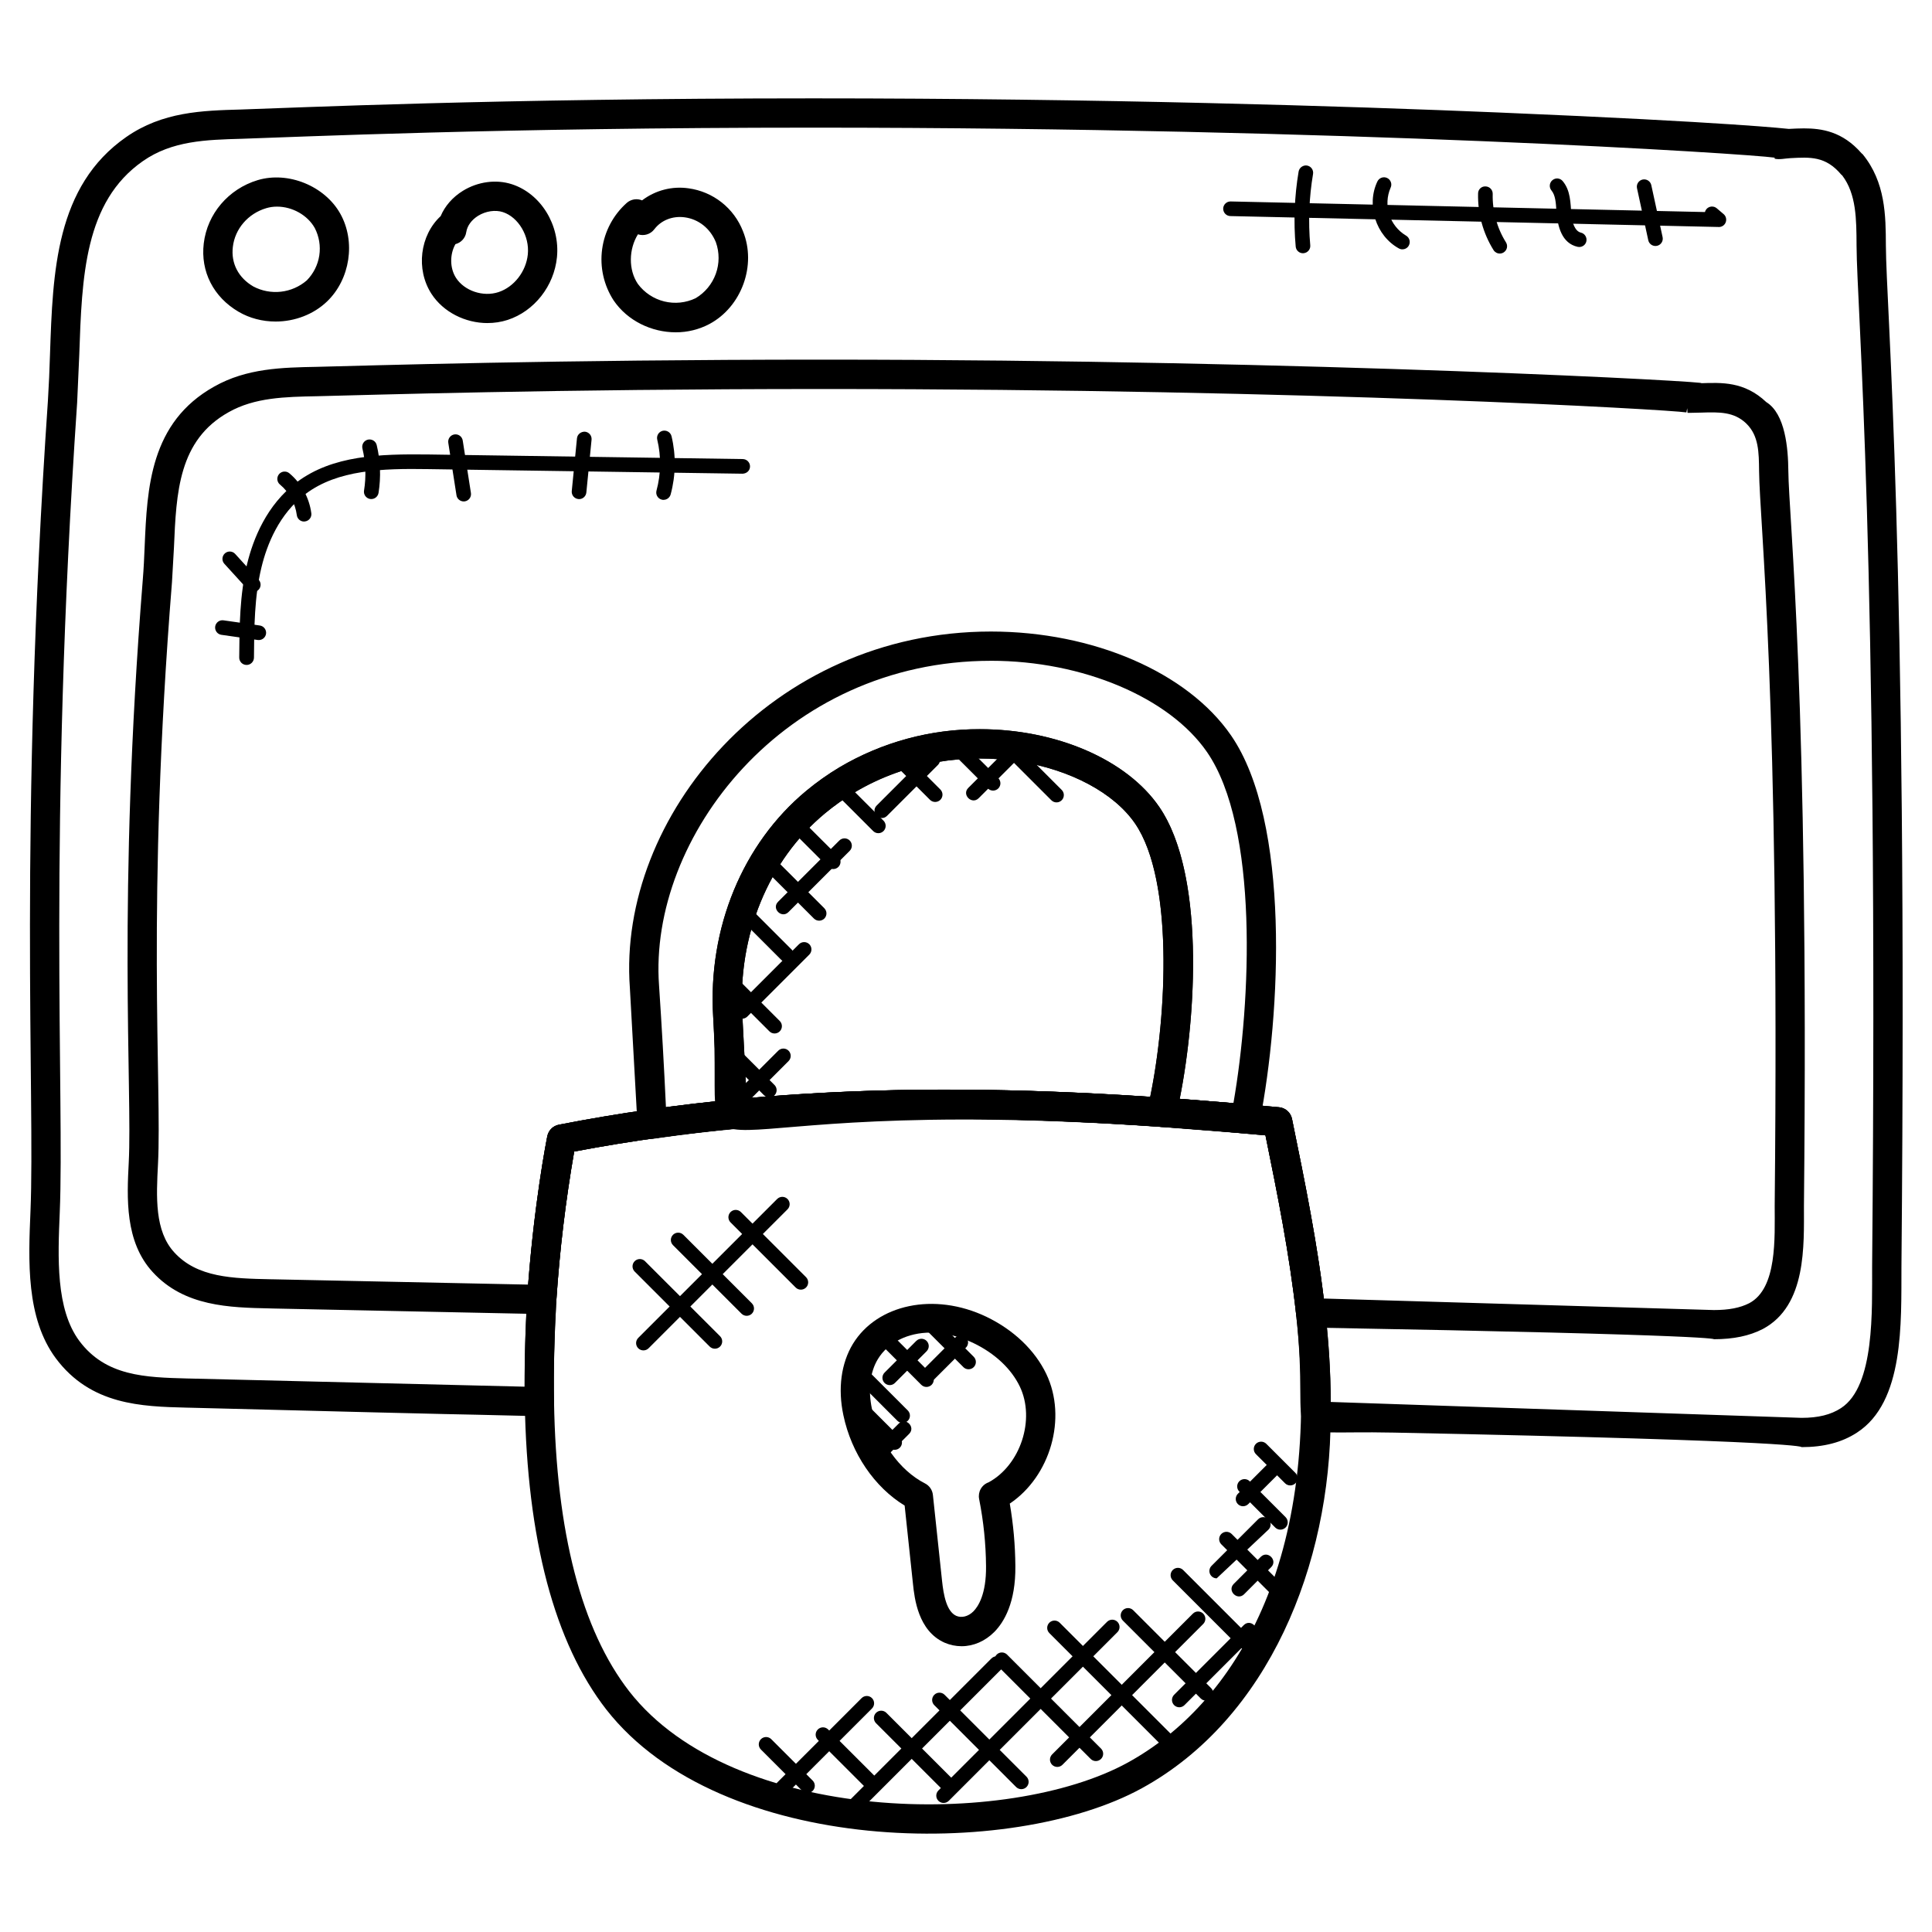 <?xml version="1.0" encoding="UTF-8"?>
<svg width="100" height="100" viewBox="0 0 100 100" xmlns="http://www.w3.org/2000/svg">
<path d="m93.248 74.904s0.489-0.318-21.1-0.753c-6.477-0.142-4.264 1.018-5.061-6.111-0.339-3.097-0.967-6.232-1.588-9.276-12.05-1.115-23.886-1.417-35.78 0.838-0.444 2.551-0.753 5.123-0.924 7.706-0.106 1.918-0.147 3.63-0.12 5.224 0.002 0.102-0.018 0.203-0.056 0.298s-0.096 0.18-0.168 0.252c-0.145 0.145-0.344 0.233-0.551 0.22-6.939-0.171-0.111 0.02-18.047-0.439l-0.194-0.004c-2.326-0.059-4.962-0.127-6.773-2.558-1.542-2.082-1.418-5.024-1.308-7.62 0.241-5.789-0.614-19.764 0.902-41.945 0.049-0.8 0.085-1.601 0.108-2.401 0.145-4.276 0.295-8.7 3.942-11.241 1.885-1.315 3.949-1.371 5.942-1.426 2.665-0.085 13.203-0.577 29.617-0.577 14.871 0 27.523 0.398 35.517 0.733 12.023 0.503 14.982 0.848 14.982 0.848 0.265-0.014 0.524-0.027 0.779-0.027 0.926 0 2 0.156 2.989 1.292 0.02 0.015 0.038 0.032 0.054 0.045 1.186 1.452 1.196 3.185 1.202 4.714 0.014 3.28 1.142 15.477 0.806 52.871-0.014 2.905 0.153 6.994-2.3 8.583-0.773 0.506-1.712 0.753-2.87 0.753zm-24.371-2.339 24.371 0.823c0.865 0 1.515-0.161 2.042-0.505 1.765-1.144 1.601-5.111 1.611-7.33 0.338-37.409-0.792-49.518-0.806-52.848-0.006-1.367-0.012-2.661-0.739-3.621-0.018-0.015-0.036-0.03-0.052-0.045-0.809-0.965-1.609-0.908-2.641-0.853-0.264 0.014-0.551 0.086-0.807 0.029l-0.002-0.055c-1.368-0.2-22.239-1.553-49.765-1.553-16.315 0-26.791 0.488-29.574 0.576-1.855 0.052-3.606 0.1-5.118 1.155-3.024 2.107-3.156 5.967-3.295 10.053l-0.109 2.451c-1.514 22.153-0.653 36.047-0.9 41.908-0.098 2.345-0.212 5.003 1.011 6.653 1.37 1.838 3.421 1.889 5.594 1.947l0.195 0.004 17.261 0.42c-0.004-1.405 0.038-2.903 0.13-4.553 0.318-4.776 1.014-8.265 1.044-8.411 0.03-0.147 0.102-0.282 0.208-0.388 0.106-0.106 0.241-0.177 0.389-0.206 12.42-2.429 24.732-2.091 37.277-0.905 0.162 0.015 0.314 0.082 0.435 0.19s0.204 0.253 0.236 0.411c0.679 3.314 1.359 6.642 1.723 9.964 0.185 1.656 0.277 3.2 0.282 4.689z"/>
<path d="m88.708 69.321s0.771-0.22-20.789-0.606c-0.382-0.006-0.789-0.295-0.83-0.676-0.339-3.095-0.967-6.23-1.588-9.274-12.05-1.115-23.885-1.417-35.78 0.838-0.444 2.551-0.753 5.123-0.924 7.706-0.003 0.098-0.025 0.194-0.065 0.283-0.041 0.089-0.099 0.169-0.171 0.235s-0.157 0.117-0.25 0.149c-0.092 0.033-0.19 0.046-0.288 0.04l-1.321-0.027-12.558-0.261-0.18-0.005c-2.076-0.044-4.429-0.095-6.059-1.879-1.452-1.577-1.335-3.852-1.241-5.677 0.192-3.739-0.598-13.627 0.727-30.168 0.048-0.567 0.073-1.147 0.097-1.73 0.129-3.003 0.274-6.406 3.606-8.264 1.677-0.947 3.515-0.983 5.293-1.017 2.535-0.061 12.379-0.373 26.206-0.373 25.53 0 46.689 1.18 45.424 1.221 1.098-0.035 2.265-0.1 3.406 0.977 0.988 0.612 1.13 2.403 1.141 3.554 0.023 2.483 1.074 11.532 0.808 38.048-3e-3 2.027 0.15 5.162-2.129 6.374-0.694 0.358-1.52 0.529-2.533 0.529zm-20.189-2.109 20.191 0.596c0.777 0 1.361-0.114 1.833-0.356 1.453-0.773 1.314-3.38 1.315-5.045 0.265-26.5-0.779-35.315-0.808-38.02-0.009-0.98-0.018-1.829-0.648-2.45l-0.033-0.033c-0.623-0.586-1.362-0.579-2.301-0.548l-0.659 0.014v-3e-3c-0.021 0.002-0.042 0.002-0.064 0.002l-0.014-0.238-0.044 0.215c-0.958-0.145-19.232-1.211-44.692-1.211-13.924 0-23.639 0.315-26.176 0.373-1.664 0.032-3.233 0.064-4.58 0.824-2.597 1.448-2.714 4.149-2.835 7.009l-0.102 1.789c-1.338 16.694-0.515 26.103-0.724 30.121-0.088 1.703-0.179 3.464 0.845 4.574 1.194 1.308 3.03 1.347 4.976 1.389l0.182 0.003 12.553 0.261 0.605 0.012c0.336-4.396 0.964-7.542 0.991-7.68 0.03-0.147 0.102-0.282 0.208-0.388 0.106-0.106 0.241-0.177 0.389-0.206 12.42-2.429 24.732-2.091 37.277-0.905 0.162 0.015 0.314 0.082 0.435 0.19 0.121 0.108 0.204 0.253 0.236 0.411 0.63 3.094 1.267 6.199 1.644 9.3z"/>
<path d="m31.382 88.485c-2.683-3.45-4.103-8.807-4.221-15.924-0.023-1.782 0.018-3.564 0.123-5.342 0.318-4.776 1.014-8.265 1.044-8.411 0.03-0.147 0.102-0.282 0.208-0.388 0.106-0.106 0.241-0.177 0.389-0.206 12.42-2.429 24.732-2.091 37.277-0.904 0.162 0.015 0.314 0.082 0.435 0.19s0.204 0.253 0.236 0.411c0.679 3.314 1.359 6.642 1.723 9.964 0.217 1.936 0.306 3.718 0.277 5.442 0 7.65-3.204 15.639-9.771 19.242-6.762 3.712-21.798 3.497-27.72-4.074zm-1.662-28.88c-0.444 2.551-0.753 5.123-0.924 7.706-0.106 1.918-0.147 3.63-0.12 5.224 0.111 6.782 1.423 11.835 3.9 15.018 5.389 6.889 19.592 7.085 25.795 3.679 5.488-3.011 10.142-10.438 8.717-23.191-0.339-3.097-0.967-6.232-1.588-9.276-12.05-1.115-23.885-1.417-35.78 0.839z"/>
<path d="m33.753 58.941c-0.176 1e-4 -0.346-0.061-0.482-0.173-0.164-0.136-0.264-0.335-0.274-0.547l-0.396-7.106c-0.642-8.818 7.323-18.427 18.688-18.427 5.298 0 10.177 2.111 12.429 5.376 3.083 4.47 2.577 14.405 1.485 19.992-0.036 0.184-0.139 0.348-0.288 0.46-0.15 0.113-0.336 0.166-0.522 0.149l-4.306-0.335c-0.11-0.007-0.217-0.038-0.314-0.09-0.097-0.053-0.181-0.126-0.247-0.214-0.133-0.179-0.18-0.408-0.129-0.624 0.974-4.156 1.444-11.726-0.642-14.774-2.165-3.162-9.061-4.868-14.518-1.615-0.536 0.32-1.055 0.688-1.541 1.091-2.923 2.427-4.52 6.326-4.273 10.427l0.265 5.12c9e-3 0.195-0.058 0.386-0.186 0.533-0.128 0.147-0.308 0.239-0.502 0.257-1.384 0.13-2.765 0.295-4.141 0.495-0.035 0.004-0.071 0.006-0.106 6e-3zm17.536-24.738c-10.712 0-17.733 9.155-17.177 16.802 0.141 2.104 0.26 4.209 0.358 6.315 0.944-0.127 1.829-0.233 2.673-0.32l-0.229-4.379c-0.276-4.582 1.524-8.95 4.817-11.685 0.545-0.453 1.129-0.865 1.732-1.226 2.198-1.297 4.705-1.977 7.258-1.967 3.967 0 7.611 1.582 9.286 4.029 2.341 3.42 1.932 10.711 1.056 15.106l2.779 0.22c0.92-5.264 1.311-14.286-1.368-18.173-1.95-2.826-6.442-4.723-11.183-4.723z"/>
<path d="m36.912 52.62c-0.276-4.582 1.524-8.95 4.817-11.685 0.545-0.453 1.129-0.865 1.732-1.226 2.198-1.297 4.705-1.977 7.258-1.967 3.967 0 7.611 1.582 9.286 4.029 2.505 3.658 1.862 11.741 0.868 15.976-0.044 0.174-0.146 0.327-0.29 0.433-0.144 0.106-0.32 0.16-0.499 0.15-26.588-1.856-22.574 4.177-23.171-5.711zm7.324-11.609c-0.536 0.32-1.055 0.688-1.541 1.091-2.923 2.427-4.52 6.326-4.273 10.427l0.227 4.326c6.336-0.576 12.976-0.603 20.883-0.08 0.877-4.252 1.206-11.246-0.78-14.147-2.164-3.162-9.061-4.87-14.517-1.617zm5.538 44.197c-0.303-6e-4 -0.602-0.062-0.88-0.182-1.377-0.608-1.561-2.309-1.638-3.036l-0.432-4.062c-1.558-0.949-2.756-2.701-3.17-4.674-0.294-1.377-0.118-2.691 0.495-3.699 1.245-2.035 4.194-2.692 6.9-1.402 1.414 0.679 2.515 1.73 3.106 2.961 1.094 2.286 0.207 5.304-1.889 6.712 0.184 1.068 0.281 2.148 0.289 3.232 0.021 1.888-0.583 2.9-1.093 3.415-0.473 0.473-1.071 0.735-1.689 0.735zm-1.605-16.233c-1.185 0-2.205 0.511-2.727 1.367-0.411 0.674-0.52 1.597-0.308 2.595 0.35 1.667 1.427 3.174 2.743 3.844 0.113 0.057 0.209 0.142 0.281 0.246 0.072 0.104 0.116 0.225 0.129 0.351l0.474 4.452c0.077 0.723 0.232 1.583 0.736 1.806 0.268 0.117 0.614 0.041 0.885-0.23 0.252-0.255 0.67-0.895 0.655-2.336-0.008-1.156-0.129-2.329-0.358-3.483-0.035-0.179-0.005-0.365 0.085-0.523s0.235-0.279 0.407-0.339c1.649-0.895 2.427-3.259 1.615-4.957-0.441-0.92-1.292-1.718-2.394-2.248-0.754-0.359-1.503-0.542-2.224-0.542zm-33.903-52.332c-0.686 0-1.349-0.174-1.914-0.504-1.303-0.761-1.979-2.083-1.806-3.539 0.182-1.533 1.277-2.818 2.791-3.276 1.58-0.473 3.47 0.302 4.274 1.733 0.812 1.444 0.515 3.403-0.689 4.553-0.686 0.656-1.655 1.033-2.656 1.033zm0.073-5.948c-0.196 0-0.385 0.027-0.564 0.082-0.936 0.28-1.614 1.067-1.723 2.002-0.102 0.85 0.286 1.599 1.064 2.051 0.439 0.231 0.936 0.324 1.429 0.268s0.956-0.259 1.332-0.583c0.347-0.351 0.574-0.802 0.649-1.29 0.074-0.488-8e-3 -0.987-0.235-1.425-0.371-0.661-1.155-1.105-1.952-1.105zm10.895 6.027c-1.15 0-2.289-0.565-2.905-1.518-0.815-1.267-0.594-3.023 0.479-4.017 0.221-0.524 0.621-0.983 1.149-1.309 0.776-0.479 1.726-0.606 2.541-0.341 1.494 0.486 2.495 2.111 2.33 3.777-0.148 1.491-1.174 2.796-2.553 3.245-0.338 0.109-0.689 0.162-1.041 0.162zm-1.661-4.086c-0.292 0.518-0.301 1.232 0.03 1.747 0.435 0.673 1.402 1 2.202 0.736s1.426-1.065 1.515-1.955c0.094-0.944-0.486-1.924-1.292-2.186-0.389-0.126-0.879-0.055-1.277 0.189-0.342 0.211-0.568 0.52-0.618 0.849-0.044 0.309-0.273 0.547-0.559 0.62zm11.4 4.564c-1.247 0-2.492-0.594-3.211-1.649-0.511-0.786-0.722-1.729-0.595-2.658 0.127-0.929 0.582-1.781 1.285-2.401 0.106-0.09 0.236-0.149 0.374-0.171 0.138-0.021 0.279-0.004 0.408 0.05 0.339-0.259 0.727-0.447 1.139-0.554 0.413-0.107 0.843-0.131 1.265-0.07 0.626 0.085 1.217 0.336 1.713 0.727 0.496 0.391 0.877 0.908 1.106 1.496 0.712 1.754-0.068 3.908-1.738 4.801-0.538 0.284-1.137 0.432-1.746 0.429zm-1.953-5.073c-0.474 0.761-0.504 1.833-3e-3 2.571 0.336 0.45 0.818 0.77 1.363 0.904 0.545 0.134 1.121 0.075 1.627-0.168 0.483-0.287 0.851-0.732 1.042-1.26 0.191-0.528 0.193-1.106 0.005-1.635-0.288-0.712-0.892-1.194-1.614-1.291-0.626-0.083-1.215 0.148-1.574 0.62-0.203 0.267-0.547 0.359-0.847 0.259z"/>
<path d="m47.685 71.677-2.083-2.085c-0.071-0.071-0.111-0.168-0.111-0.268 0-0.101 0.04-0.197 0.111-0.268 0.071-0.071 0.168-0.111 0.268-0.111s0.197 0.04 0.268 0.111l2.083 2.085c0.035 0.035 0.063 0.077 0.082 0.123 0.019 0.046 0.029 0.095 0.029 0.145s-0.01 0.099-0.029 0.145c-0.019 0.046-0.047 0.088-0.082 0.123s-0.077 0.063-0.123 0.082c-0.046 0.019-0.095 0.029-0.145 0.029s-0.099-0.01-0.145-0.029c-0.046-0.019-0.088-0.047-0.123-0.082zm2.18-0.915-1.955-1.954c-0.035-0.035-0.063-0.077-0.082-0.123s-0.029-0.095-0.029-0.145 0.01-0.099 0.029-0.145c0.019-0.046 0.047-0.088 0.082-0.123s0.077-0.063 0.123-0.082c0.046-0.019 0.095-0.029 0.145-0.029s0.099 0.01 0.145 0.029c0.046 0.019 0.088 0.047 0.123 0.082l1.954 1.955c0.035 0.035 0.063 0.077 0.082 0.123 0.019 0.046 0.029 0.095 0.029 0.145 0 0.05-0.01 0.099-0.029 0.145s-0.047 0.088-0.082 0.123c-0.148 0.147-0.388 0.147-0.536 0zm-3.414 2.779-2.006-2.006c-0.035-0.035-0.063-0.077-0.082-0.123-0.019-0.046-0.029-0.095-0.029-0.145s0.01-0.099 0.029-0.145c0.019-0.046 0.047-0.088 0.082-0.123 0.035-0.035 0.077-0.063 0.123-0.082 0.046-0.019 0.095-0.029 0.145-0.029 0.05 0 0.099 0.01 0.145 0.029 0.046 0.019 0.088 0.047 0.123 0.082l2.006 2.006c0.035 0.035 0.063 0.077 0.082 0.123 0.019 0.046 0.029 0.095 0.029 0.145 0 0.05-0.01 0.099-0.029 0.145-0.019 0.046-0.047 0.088-0.082 0.123-0.148 0.147-0.389 0.147-0.536 0zm-0.412 1.391-1.502-1.503c-0.035-0.035-0.063-0.077-0.082-0.123-0.019-0.046-0.029-0.095-0.029-0.145s0.01-0.099 0.029-0.145c0.019-0.046 0.047-0.088 0.082-0.123s0.077-0.063 0.123-0.082 0.095-0.029 0.145-0.029 0.099 0.01 0.145 0.029 0.088 0.047 0.123 0.082l1.502 1.503c0.035 0.035 0.063 0.077 0.082 0.123 0.019 0.046 0.029 0.095 0.029 0.145 0 0.05-0.01 0.099-0.029 0.145s-0.047 0.088-0.082 0.123c-0.148 0.147-0.389 0.147-0.536 0z"/>
<path d="m45.415 75.323c-0.035-0.035-0.063-0.077-0.082-0.123-0.019-0.046-0.029-0.095-0.029-0.145 0-0.05 0.01-0.099 0.029-0.145s0.047-0.088 0.082-0.123l1.105-1.105c0.351-0.351 0.891 0.18 0.536 0.536l-1.105 1.105c-0.035 0.035-0.077 0.063-0.123 0.082s-0.095 0.029-0.145 0.029c-0.05 0-0.099-0.01-0.145-0.029-0.046-0.019-0.088-0.047-0.123-0.082zm0.37-3.741c-0.035-0.035-0.063-0.077-0.082-0.123s-0.029-0.095-0.029-0.145c0-0.05 0.01-0.099 0.029-0.145s0.047-0.088 0.082-0.123l1.641-1.641c0.148-0.148 0.388-0.148 0.535 0 0.035 0.035 0.063 0.077 0.082 0.123 0.019 0.046 0.029 0.095 0.029 0.145 0 0.05-0.01 0.099-0.029 0.145s-0.047 0.088-0.082 0.123l-1.641 1.641c-0.147 0.148-0.386 0.148-0.535 0zm1.988-0.141c-0.035-0.035-0.063-0.077-0.082-0.123s-0.029-0.095-0.029-0.145c0-0.05 0.01-0.099 0.029-0.145 0.019-0.046 0.047-0.088 0.082-0.123l1.688-1.688c0.035-0.035 0.077-0.063 0.123-0.082 0.046-0.019 0.095-0.029 0.145-0.029s0.099 0.01 0.145 0.029c0.046 0.019 0.088 0.047 0.123 0.082s0.063 0.077 0.082 0.123 0.029 0.095 0.029 0.145-0.01 0.099-0.029 0.145-0.047 0.088-0.082 0.123l-1.688 1.688c-0.035 0.035-0.077 0.063-0.123 0.082s-0.095 0.029-0.145 0.029-0.099-0.01-0.145-0.029c-0.046-0.019-0.088-0.047-0.123-0.082zm12.398 18.944-5.858-5.858c-0.035-0.035-0.063-0.077-0.082-0.123-0.019-0.046-0.029-0.095-0.029-0.145s0.01-0.099 0.029-0.145c0.019-0.046 0.047-0.088 0.082-0.123 0.035-0.035 0.077-0.063 0.123-0.082s0.095-0.029 0.145-0.029 0.099 0.01 0.145 0.029 0.088 0.047 0.123 0.082l5.858 5.858c0.035 0.035 0.063 0.077 0.082 0.123s0.029 0.095 0.029 0.145-0.01 0.099-0.029 0.145c-0.019 0.046-0.047 0.088-0.082 0.123-0.148 0.147-0.388 0.147-0.536 0zm1.982-2.47-4.035-4.035c-0.035-0.035-0.063-0.077-0.082-0.123-0.019-0.046-0.029-0.095-0.029-0.145s0.01-0.099 0.029-0.145c0.019-0.046 0.047-0.088 0.082-0.123 0.035-0.035 0.077-0.063 0.123-0.082 0.046-0.019 0.095-0.029 0.145-0.029s0.099 0.01 0.145 0.029c0.046 0.019 0.088 0.047 0.123 0.082l4.035 4.035c0.071 0.071 0.111 0.168 0.111 0.268s-0.04 0.197-0.111 0.268c-0.071 0.071-0.168 0.111-0.268 0.111s-0.197-0.04-0.268-0.111zm1.98-2.685-3.432-3.432c-0.035-0.035-0.063-0.077-0.082-0.123-0.019-0.046-0.029-0.095-0.029-0.145s0.01-0.099 0.029-0.145c0.019-0.046 0.047-0.088 0.082-0.123s0.077-0.063 0.123-0.082c0.046-0.019 0.095-0.029 0.145-0.029s0.099 0.01 0.145 0.029c0.046 0.019 0.088 0.047 0.123 0.082l3.432 3.432c0.071 0.071 0.111 0.168 0.111 0.268s-0.04 0.197-0.111 0.268-0.168 0.111-0.268 0.111-0.197-0.04-0.268-0.111zm1.714-2.664-2.633-2.633c-0.035-0.035-0.063-0.077-0.082-0.123-0.019-0.046-0.029-0.095-0.029-0.145s0.01-0.099 0.029-0.145c0.019-0.046 0.047-0.088 0.082-0.123 0.035-0.035 0.077-0.063 0.123-0.082 0.046-0.019 0.095-0.029 0.145-0.029s0.099 0.01 0.145 0.029c0.046 0.019 0.088 0.047 0.123 0.082l2.633 2.633c0.035 0.035 0.063 0.077 0.082 0.123s0.029 0.095 0.029 0.145-0.01 0.099-0.029 0.145-0.047 0.088-0.082 0.123c-0.15 0.147-0.389 0.147-0.536 0zm0.426-3.391c-0.05 1e-4 -0.099-0.01-0.145-0.029-0.046-0.019-0.088-0.047-0.123-0.082l-1.858-1.859c-0.071-0.071-0.111-0.168-0.111-0.268s0.04-0.197 0.111-0.268 0.168-0.111 0.268-0.111c0.101 0 0.197 0.04 0.268 0.111l1.859 1.859c0.035 0.035 0.063 0.077 0.082 0.123s0.029 0.095 0.029 0.145-0.01 0.099-0.029 0.145c-0.019 0.046-0.047 0.088-0.082 0.123-0.076 0.073-0.173 0.111-0.27 0.111zm0.242-2.4-1.508-1.508c-0.071-0.071-0.111-0.168-0.111-0.268s0.04-0.197 0.111-0.268c0.071-0.071 0.168-0.111 0.268-0.111s0.197 0.04 0.268 0.111l1.508 1.508c0.035 0.035 0.063 0.077 0.082 0.123s0.029 0.095 0.029 0.145-0.01 0.099-0.029 0.145c-0.019 0.046-0.047 0.088-0.082 0.123-0.15 0.147-0.389 0.147-0.536 0zm-10.062 14.267-4.865-4.865c-0.071-0.071-0.111-0.168-0.111-0.268s0.04-0.197 0.111-0.268 0.168-0.111 0.268-0.111 0.197 0.04 0.268 0.111l4.865 4.865c0.035 0.035 0.063 0.077 0.082 0.123 0.019 0.046 0.029 0.095 0.029 0.145 0 0.05-0.01 0.099-0.029 0.145-0.019 0.046-0.047 0.088-0.082 0.123-0.035 0.035-0.077 0.063-0.123 0.082-0.046 0.019-0.095 0.029-0.145 0.029s-0.099-0.01-0.145-0.029c-0.046-0.019-0.088-0.047-0.123-0.082zm-3.853 1.459-4.242-4.242c-0.035-0.035-0.063-0.077-0.082-0.123s-0.029-0.095-0.029-0.145 0.01-0.099 0.029-0.145c0.019-0.046 0.047-0.088 0.082-0.123 0.148-0.148 0.388-0.148 0.535 0l4.242 4.242c0.069 0.071 0.107 0.167 0.107 0.266-8e-4 0.099-0.041 0.194-0.111 0.265-0.07 0.07-0.165 0.11-0.264 0.111s-0.195-0.037-0.267-0.106zm-3.706 0.241-3.551-3.55c-0.071-0.071-0.111-0.168-0.111-0.268 0-0.101 0.04-0.197 0.111-0.268 0.071-0.071 0.168-0.111 0.268-0.111s0.197 0.04 0.268 0.111l3.551 3.55c0.035 0.035 0.063 0.077 0.082 0.123 0.019 0.046 0.029 0.095 0.029 0.145 0 0.05-0.01 0.099-0.029 0.145-0.019 0.046-0.047 0.088-0.082 0.123-0.035 0.035-0.077 0.063-0.123 0.082-0.046 0.019-0.095 0.029-0.145 0.029s-0.099-0.01-0.145-0.029c-0.046-0.019-0.088-0.047-0.123-0.082zm-4.015-0.139-2.55-2.55c-0.035-0.035-0.063-0.077-0.082-0.123-0.019-0.046-0.029-0.095-0.029-0.145s0.01-0.099 0.029-0.145c0.019-0.046 0.047-0.088 0.082-0.123s0.077-0.063 0.123-0.082c0.046-0.019 0.095-0.029 0.145-0.029s0.099 0.01 0.145 0.029c0.046 0.019 0.088 0.047 0.123 0.082l2.55 2.55c0.071 0.071 0.111 0.168 0.111 0.268 0 0.101-0.04 0.197-0.111 0.268-0.071 0.071-0.168 0.111-0.268 0.111s-0.197-0.04-0.268-0.111zm-3.352 0.094-2.142-2.142c-0.035-0.035-0.063-0.077-0.082-0.123-0.019-0.046-0.029-0.095-0.029-0.145s0.01-0.099 0.029-0.145c0.019-0.046 0.047-0.088 0.082-0.123 0.035-0.035 0.077-0.063 0.123-0.082 0.046-0.019 0.095-0.029 0.145-0.029s0.099 0.01 0.145 0.029c0.046 0.019 0.088 0.047 0.123 0.082l2.142 2.142c0.035 0.035 0.063 0.077 0.082 0.123 0.019 0.046 0.029 0.095 0.029 0.145s-0.01 0.099-0.029 0.145c-0.019 0.046-0.047 0.088-0.082 0.123-0.035 0.035-0.077 0.063-0.123 0.082s-0.095 0.029-0.145 0.029-0.099-0.01-0.145-0.029-0.088-0.047-0.123-0.082z"/>
<path d="m40.247 92.244 4.35-4.35c0.071-0.071 0.168-0.111 0.268-0.111 0.101 0 0.197 0.04 0.268 0.111 0.071 0.071 0.111 0.168 0.111 0.268s-0.04 0.197-0.111 0.268l-4.35 4.35c-0.353 0.351-0.891-0.18-0.536-0.536zm3.589 1.077 7.482-7.482c0.071-0.071 0.168-0.111 0.268-0.111 0.101 0 0.197 0.04 0.268 0.111 0.071 0.071 0.111 0.168 0.111 0.268s-0.04 0.197-0.111 0.268l-7.482 7.482c-0.353 0.351-0.892-0.182-0.536-0.536zm4.736-0.111c-0.035-0.035-0.063-0.077-0.082-0.123s-0.029-0.095-0.029-0.145 0.01-0.099 0.029-0.145c0.019-0.046 0.047-0.088 0.082-0.123l8.729-8.729c0.035-0.035 0.077-0.063 0.123-0.082 0.046-0.019 0.095-0.029 0.145-0.029s0.099 0.01 0.145 0.029c0.046 0.019 0.088 0.047 0.123 0.082 0.035 0.035 0.063 0.077 0.082 0.123 0.019 0.046 0.029 0.095 0.029 0.145s-0.01 0.099-0.029 0.145c-0.019 0.046-0.047 0.088-0.082 0.123l-8.729 8.729c-0.035 0.035-0.077 0.063-0.123 0.082s-0.095 0.029-0.145 0.029-0.099-0.01-0.145-0.029-0.088-0.047-0.123-0.082zm5.885-1.865c-0.035-0.035-0.063-0.077-0.082-0.123-0.019-0.046-0.029-0.095-0.029-0.145s0.01-0.099 0.029-0.145 0.047-0.088 0.082-0.123l7.286-7.288c0.148-0.148 0.388-0.148 0.535 0 0.035 0.035 0.063 0.077 0.082 0.123s0.029 0.095 0.029 0.145-0.01 0.099-0.029 0.145-0.047 0.088-0.082 0.123l-7.286 7.288c-0.071 0.071-0.167 0.111-0.267 0.111-0.1 0-0.196-0.04-0.267-0.111zm6.315-3.088c-0.035-0.035-0.063-0.077-0.082-0.123s-0.029-0.095-0.029-0.145 0.01-0.099 0.029-0.145 0.047-0.088 0.082-0.123l3.606-3.606c0.351-0.352 0.891 0.18 0.536 0.536l-3.606 3.606c-0.035 0.035-0.077 0.063-0.123 0.082s-0.095 0.029-0.145 0.029-0.099-0.01-0.145-0.029-0.088-0.047-0.123-0.082zm2.206-6.562c-0.075 1e-4 -0.148-0.022-0.211-0.064s-0.111-0.101-0.14-0.17-0.036-0.145-0.022-0.219c0.015-0.074 0.051-0.141 0.104-0.194l2.411-2.411c0.071-0.071 0.168-0.111 0.268-0.111s0.197 0.04 0.268 0.111c0.071 0.071 0.111 0.168 0.111 0.268 0 0.101-0.04 0.197-0.111 0.268l-2.679 2.521zm1.364-3.732c-0.075 2e-4 -0.148-0.022-0.211-0.064s-0.111-0.101-0.14-0.17-0.036-0.146-0.021-0.219c0.015-0.074 0.051-0.141 0.104-0.194l1.697-1.696c0.351-0.353 0.891 0.18 0.536 0.536l-1.697 1.695c-0.074 0.073-0.171 0.111-0.268 0.111zm-0.483 4.018 1.4-1.4c0.353-0.351 0.891 0.18 0.536 0.536l-1.4 1.4c-0.353 0.351-0.891-0.182-0.536-0.536zm-27.126-12.283-3.883-3.883c-0.035-0.035-0.063-0.077-0.082-0.123-0.019-0.046-0.029-0.095-0.029-0.145 0-0.05 0.01-0.099 0.029-0.145s0.047-0.088 0.082-0.123c0.148-0.148 0.388-0.148 0.535 0l3.885 3.883c0.035 0.035 0.063 0.077 0.082 0.123 0.019 0.046 0.029 0.095 0.029 0.145s-0.01 0.099-0.029 0.145c-0.019 0.046-0.047 0.088-0.082 0.123s-0.077 0.063-0.123 0.082c-0.046 0.019-0.095 0.029-0.145 0.029s-0.099-0.01-0.145-0.029-0.088-0.047-0.123-0.082zm1.647-1.703-3.546-3.546c-0.035-0.035-0.063-0.077-0.082-0.123-0.019-0.046-0.029-0.095-0.029-0.145s0.01-0.099 0.029-0.145c0.019-0.046 0.047-0.088 0.082-0.123 0.035-0.035 0.077-0.063 0.123-0.082 0.046-0.019 0.095-0.029 0.145-0.029s0.099 0.01 0.145 0.029c0.046 0.019 0.088 0.047 0.123 0.082l3.546 3.546c0.035 0.035 0.063 0.077 0.082 0.123 0.019 0.046 0.029 0.095 0.029 0.145s-0.01 0.099-0.029 0.145c-0.019 0.046-0.047 0.088-0.082 0.123-0.035 0.035-0.077 0.063-0.123 0.082-0.046 0.019-0.095 0.029-0.145 0.029s-0.099-0.01-0.145-0.029c-0.046-0.019-0.088-0.047-0.123-0.082zm2.804-1.353-3.371-3.371c-0.035-0.035-0.063-0.077-0.082-0.123-0.019-0.046-0.029-0.095-0.029-0.145s0.01-0.099 0.029-0.145c0.019-0.046 0.047-0.088 0.082-0.123 0.035-0.035 0.077-0.063 0.123-0.082 0.046-0.019 0.095-0.029 0.145-0.029s0.099 0.01 0.145 0.029c0.046 0.019 0.088 0.047 0.123 0.082l3.371 3.371c0.035 0.035 0.063 0.077 0.082 0.123 0.019 0.046 0.029 0.095 0.029 0.145 0 0.05-0.01 0.099-0.029 0.145s-0.047 0.088-0.082 0.123c-0.148 0.147-0.389 0.147-0.536 0z"/>
<path d="m33.035 69.786c-0.035-0.035-0.063-0.077-0.082-0.123-0.019-0.046-0.029-0.095-0.029-0.145s0.01-0.099 0.029-0.145 0.047-0.088 0.082-0.123l7.191-7.191c0.071-0.071 0.168-0.111 0.268-0.111s0.197 0.04 0.268 0.111 0.111 0.168 0.111 0.268-0.04 0.197-0.111 0.268l-7.191 7.191c-0.148 0.147-0.388 0.147-0.536 0zm9.095-22.241-2.585-2.585c-0.148-0.148-0.148-0.388 0-0.535 0.035-0.035 0.077-0.063 0.123-0.082 0.046-0.019 0.095-0.029 0.145-0.029s0.099 0.01 0.145 0.029 0.088 0.047 0.123 0.082l2.585 2.585c0.035 0.035 0.063 0.077 0.082 0.123s0.029 0.095 0.029 0.145-0.01 0.099-0.029 0.145c-0.019 0.046-0.047 0.088-0.082 0.123-0.148 0.145-0.389 0.145-0.536-0.002zm0.997-2.562c-0.05 1e-4 -0.099-0.01-0.145-0.029-0.046-0.019-0.088-0.047-0.123-0.082l-1.674-1.673c-0.035-0.035-0.063-0.077-0.082-0.123-0.019-0.046-0.029-0.095-0.029-0.145s0.01-0.099 0.029-0.145c0.019-0.046 0.047-0.088 0.082-0.123 0.035-0.035 0.077-0.063 0.123-0.082 0.046-0.019 0.095-0.029 0.145-0.029s0.099 0.01 0.145 0.029c0.046 0.019 0.088 0.047 0.123 0.082l1.674 1.673c0.035 0.035 0.063 0.077 0.082 0.123 0.019 0.046 0.029 0.095 0.029 0.145 0 0.05-0.01 0.099-0.029 0.145s-0.047 0.088-0.082 0.123c-0.074 0.073-0.171 0.111-0.268 0.111zm2.068-1.968-2.005-2.005c-0.035-0.035-0.063-0.077-0.082-0.123-0.019-0.046-0.029-0.095-0.029-0.145s0.01-0.099 0.029-0.145c0.019-0.046 0.047-0.088 0.082-0.123 0.035-0.035 0.077-0.063 0.123-0.082 0.046-0.019 0.095-0.029 0.145-0.029s0.099 0.01 0.145 0.029c0.046 0.019 0.088 0.047 0.123 0.082l2.005 2.005c0.035 0.035 0.063 0.077 0.082 0.123 0.019 0.046 0.029 0.095 0.029 0.145s-0.01 0.099-0.029 0.145c-0.019 0.046-0.047 0.088-0.082 0.123-0.035 0.035-0.077 0.063-0.123 0.082-0.046 0.019-0.095 0.029-0.145 0.029s-0.099-0.01-0.145-0.029c-0.046-0.019-0.088-0.047-0.123-0.082zm2.942-1.615-1.908-1.908c-0.035-0.035-0.063-0.077-0.082-0.123-0.019-0.046-0.029-0.095-0.029-0.145s0.01-0.099 0.029-0.145c0.019-0.046 0.047-0.088 0.082-0.123 0.035-0.035 0.077-0.063 0.123-0.082 0.046-0.019 0.095-0.029 0.145-0.029s0.099 0.01 0.145 0.029c0.046 0.019 0.088 0.047 0.123 0.082l1.907 1.907c0.035 0.035 0.063 0.077 0.082 0.123 0.019 0.046 0.029 0.095 0.029 0.145s-0.01 0.099-0.029 0.145-0.047 0.088-0.082 0.123c-0.148 0.147-0.388 0.147-0.536 0zm2.997-0.589-1.865-1.865c-0.035-0.035-0.063-0.077-0.082-0.123-0.019-0.046-0.029-0.095-0.029-0.145s0.01-0.099 0.029-0.145c0.019-0.046 0.047-0.088 0.082-0.123s0.077-0.063 0.123-0.082c0.046-0.019 0.095-0.029 0.145-0.029s0.099 0.01 0.145 0.029c0.046 0.019 0.088 0.047 0.123 0.082l1.865 1.865c0.035 0.035 0.063 0.077 0.082 0.123 0.019 0.046 0.029 0.095 0.029 0.145s-0.01 0.099-0.029 0.145-0.047 0.088-0.082 0.123c-0.15 0.147-0.389 0.147-0.536 0zm3.279 0.605-2.168-2.168c-0.148-0.148-0.148-0.388 0-0.535 0.035-0.035 0.077-0.063 0.123-0.082 0.046-0.019 0.095-0.029 0.145-0.029 0.05 0 0.099 0.01 0.145 0.029s0.088 0.047 0.123 0.082l2.168 2.168c0.036 0.035 0.065 0.077 0.085 0.123 0.02 0.046 0.03 0.096 0.03 0.146 4e-4 0.05-0.009 0.1-0.028 0.147s-0.047 0.089-0.083 0.124-0.078 0.064-0.124 0.083c-0.047 0.019-0.097 0.028-0.147 0.028s-0.1-0.011-0.146-0.031c-0.046-0.02-0.088-0.049-0.123-0.085zm-13.968 8.274-1.994-1.994c-0.035-0.035-0.063-0.077-0.082-0.123-0.019-0.046-0.029-0.095-0.029-0.145 0-0.05 0.01-0.099 0.029-0.145 0.019-0.046 0.047-0.088 0.082-0.123 0.148-0.148 0.388-0.148 0.535 0l1.994 1.994c0.035 0.035 0.063 0.077 0.082 0.123 0.019 0.046 0.029 0.095 0.029 0.145s-0.01 0.099-0.029 0.145c-0.019 0.046-0.047 0.088-0.082 0.123-0.147 0.148-0.386 0.148-0.535 0zm-0.621 3.692-2.344-2.344c-0.071-0.071-0.111-0.168-0.111-0.268s0.04-0.197 0.111-0.268 0.168-0.111 0.268-0.111 0.197 0.04 0.268 0.111l2.344 2.344c0.071 0.071 0.111 0.168 0.111 0.268s-0.04 0.197-0.111 0.268-0.168 0.111-0.268 0.111-0.197-0.04-0.268-0.111zm-6e-3 3.423c-0.05 1e-4 -0.099-0.01-0.145-0.029-0.046-0.019-0.088-0.047-0.123-0.082l-1.645-1.645c-0.035-0.035-0.063-0.077-0.082-0.123-0.019-0.046-0.029-0.095-0.029-0.145s0.01-0.099 0.029-0.145c0.019-0.046 0.047-0.088 0.082-0.123 0.035-0.035 0.077-0.063 0.123-0.082s0.095-0.029 0.145-0.029 0.099 0.01 0.145 0.029c0.046 0.019 0.088 0.047 0.123 0.082l1.645 1.645c0.053 0.053 0.089 0.12 0.104 0.194 0.015 0.073 0.007 0.15-0.021 0.219-0.029 0.069-0.077 0.129-0.14 0.17s-0.136 0.064-0.211 0.064z"/>
<path d="m37.904 57.297c-0.035-0.035-0.063-0.077-0.082-0.123s-0.029-0.095-0.029-0.145 0.01-0.099 0.029-0.145 0.047-0.088 0.082-0.123l2.377-2.377c0.148-0.148 0.388-0.148 0.535 0 0.035 0.035 0.063 0.077 0.082 0.123 0.019 0.046 0.029 0.095 0.029 0.145s-0.01 0.099-0.029 0.145-0.047 0.088-0.082 0.123l-2.377 2.377c-0.147 0.148-0.386 0.148-0.535 0zm0.511-4.568c-0.075 1e-4 -0.148-0.022-0.211-0.064-0.062-0.042-0.111-0.101-0.14-0.17-0.029-0.069-0.036-0.146-0.022-0.219 0.015-0.073 0.051-0.141 0.104-0.194l3.208-3.208c0.148-0.148 0.388-0.148 0.535 0 0.035 0.035 0.063 0.077 0.082 0.123 0.019 0.046 0.029 0.095 0.029 0.145 0 0.05-0.01 0.099-0.029 0.145s-0.047 0.088-0.082 0.123l-3.208 3.208c-0.071 0.071-0.167 0.11-0.267 0.111zm1.859-6.055 3.17-3.17c0.035-0.035 0.077-0.063 0.123-0.082 0.046-0.019 0.095-0.029 0.145-0.029s0.099 0.01 0.145 0.029c0.046 0.019 0.088 0.047 0.123 0.082 0.035 0.035 0.063 0.077 0.082 0.123 0.019 0.046 0.029 0.095 0.029 0.145s-0.01 0.099-0.029 0.145c-0.019 0.046-0.047 0.088-0.082 0.123l-3.17 3.17c-0.353 0.351-0.891-0.182-0.536-0.536zm5.105-4.983 2.633-2.633c0.148-0.148 0.388-0.148 0.535 0 0.035 0.035 0.063 0.077 0.082 0.123s0.029 0.095 0.029 0.145c0 0.05-0.01 0.099-0.029 0.145-0.019 0.046-0.047 0.088-0.082 0.123l-2.633 2.633c-0.351 0.351-0.889-0.182-0.535-0.536zm4.741-0.912 2.02-2.02c0.035-0.035 0.077-0.063 0.123-0.082 0.046-0.019 0.095-0.029 0.145-0.029s0.099 0.01 0.145 0.029c0.046 0.019 0.088 0.047 0.123 0.082 0.035 0.035 0.063 0.077 0.082 0.123 0.019 0.046 0.029 0.095 0.029 0.145s-0.01 0.099-0.029 0.145c-0.019 0.046-0.047 0.088-0.082 0.123l-2.02 2.02c-0.353 0.351-0.892-0.182-0.536-0.536zm-37.359-6.362c-0.05 0-0.1-0.01-0.146-0.029-0.046-0.019-0.088-0.047-0.123-0.083s-0.063-0.078-0.082-0.124c-0.019-0.046-0.028-0.096-0.028-0.146 0.011-1.595 0.023-3.247 0.409-4.847 0.311-1.285 1.009-3.062 2.57-4.23 1.855-1.391 4.276-1.464 6.808-1.435l16.277 0.238c0.05 6e-4 0.099 0.011 0.145 0.031 0.046 0.02 0.087 0.048 0.122 0.084 0.035 0.036 0.062 0.078 0.081 0.124 0.018 0.046 0.028 0.096 0.027 0.145-3e-3 0.209-0.161 0.362-0.383 0.374l-16.277-0.238c-2.397-0.038-4.679 0.035-6.342 1.283-1.38 1.035-2.006 2.638-2.286 3.802-0.367 1.515-0.377 3.123-0.388 4.676-0.004 0.208-0.173 0.376-0.382 0.376z"/>
<path d="m34.345 25.874c-0.032 0-0.065-0.004-0.098-0.014-0.048-0.013-0.093-0.035-0.133-0.066-0.039-0.03-0.072-0.068-0.097-0.112-0.025-0.043-0.041-0.091-0.047-0.14-0.006-0.049-0.003-0.1 0.01-0.148 0.233-0.861 0.248-1.771 0.039-2.638-0.012-0.049-0.014-0.099-6e-3 -0.148 0.008-0.049 0.025-0.097 0.051-0.139 0.026-0.043 0.06-0.08 0.101-0.109 0.04-0.029 0.086-0.05 0.135-0.062 0.203-0.045 0.408 0.077 0.458 0.28 0.238 0.989 0.221 2.03-0.045 3.014-0.047 0.168-0.2 0.28-0.367 0.28zm-4.371-0.041c-0.012 0-0.026 0-0.038-0.002-0.05-0.005-0.098-0.019-0.142-0.043-0.044-0.023-0.083-0.055-0.115-0.093-0.032-0.038-0.056-0.083-0.07-0.13-0.015-0.048-0.02-0.098-0.015-0.147l0.27-2.733c0.02-0.207 0.211-0.35 0.414-0.341 0.208 0.021 0.361 0.206 0.341 0.414l-0.27 2.733c-9e-3 0.093-0.052 0.18-0.122 0.244s-0.16 0.099-0.254 0.099zm-5.973 0.121c-0.09 1e-4 -0.177-0.032-0.246-0.091s-0.114-0.14-0.128-0.229l-0.424-2.715c-0.032-0.206 0.109-0.4 0.315-0.433 0.049-0.008 0.099-0.006 0.148 0.006s0.094 0.033 0.134 0.062c0.04 0.029 0.074 0.066 0.1 0.109 0.026 0.042 0.043 0.09 0.051 0.139l0.424 2.715c0.032 0.206-0.109 0.4-0.315 0.433-0.02 3e-3 -0.038 0.004-0.059 0.004zm-4.782-0.123c-0.02 0-0.041-0.002-0.061-0.004-0.049-0.008-0.096-0.025-0.139-0.051-0.042-0.026-0.079-0.06-0.109-0.1-0.029-0.04-0.05-0.086-0.062-0.134-0.012-0.048-0.014-0.099-0.006-0.148 0.117-0.725 0.088-1.466-0.083-2.18-0.012-0.048-0.014-0.099-6e-3 -0.148 0.008-0.049 0.025-0.096 0.051-0.139 0.026-0.043 0.06-0.079 0.101-0.109 0.04-0.029 0.086-0.05 0.135-0.062 0.209-0.045 0.408 0.077 0.458 0.28 0.194 0.803 0.226 1.661 0.095 2.477-0.032 0.186-0.192 0.318-0.374 0.318zm-3.48 1.164c-0.092 1e-4 -0.181-0.033-0.25-0.094-0.069-0.061-0.114-0.145-0.126-0.236-0.079-0.614-0.397-1.192-0.873-1.586-0.161-0.133-0.182-0.373-0.049-0.535 0.064-0.077 0.157-0.126 0.257-0.135 0.1-0.009 0.2 0.022 0.277 0.086 0.625 0.524 1.031 1.263 1.139 2.071 0.006 0.049 3e-3 0.099-0.01 0.147-0.013 0.048-0.035 0.093-0.066 0.132s-0.068 0.072-0.111 0.097c-0.043 0.025-0.091 0.041-0.14 0.047-0.015 3e-3 -0.032 0.004-0.049 0.004zm-2.63 3.646c-0.103 0-0.206-0.041-0.28-0.124l-1.217-1.336c-0.141-0.154-0.129-0.394 0.026-0.536 0.074-0.067 0.172-0.103 0.273-0.098s0.195 0.049 0.262 0.124l1.217 1.338c0.068 0.074 0.103 0.172 0.098 0.273s-0.049 0.195-0.124 0.262c-0.073 0.067-0.164 0.099-0.255 0.099zm0.286 2.488c-0.018 0-0.036-0.002-0.054-3e-3l-1.882-0.268c-0.049-0.007-0.097-0.024-0.139-0.049-0.043-0.025-0.08-0.059-0.11-0.099-0.03-0.04-0.051-0.085-0.064-0.133-0.012-0.048-0.015-0.098-0.008-0.148 7e-3 -0.049 0.024-0.097 0.049-0.139s0.059-0.08 0.099-0.11c0.04-0.03 0.085-0.051 0.133-0.064 0.048-0.012 0.098-0.015 0.148-0.008l1.882 0.268c0.049 7e-3 0.097 0.024 0.139 0.049 0.043 0.025 0.08 0.059 0.11 0.099s0.051 0.085 0.064 0.133c0.012 0.048 0.015 0.098 8e-3 0.148-0.013 0.09-0.058 0.172-0.127 0.232s-0.157 0.092-0.247 0.092zm75.576-21.38-25.288-0.565c-0.209-0.004-0.374-0.179-0.371-0.386 2e-3 -0.099 0.043-0.194 0.114-0.263s0.166-0.108 0.265-0.108h0.008l24.548 0.548c0.014-0.056 0.04-0.107 0.077-0.151 0.135-0.159 0.376-0.179 0.533-0.045l0.357 0.303c0.121 0.103 0.165 0.273 0.109 0.423-0.056 0.15-0.197 0.245-0.353 0.245z"/>
<path d="m67.442 13.108c-0.095 0-0.186-0.035-0.256-0.1-0.07-0.064-0.113-0.152-0.121-0.246-0.117-1.294-0.065-2.602 0.151-3.883 0.036-0.206 0.238-0.344 0.436-0.311 0.099 0.017 0.188 0.072 0.246 0.154s0.082 0.183 0.065 0.282c-0.205 1.219-0.254 2.458-0.144 3.689 0.005 0.05-7e-4 0.1-0.015 0.147s-0.039 0.092-0.071 0.13c-0.032 0.038-0.071 0.07-0.115 0.093s-0.093 0.037-0.142 0.042c-0.011 0.002-0.021 0.002-0.033 0.002zm5.147-0.202c-0.064 2e-4 -0.127-0.016-0.183-0.047-1.189-0.655-1.698-2.241-1.112-3.467 0.043-0.091 0.121-0.16 0.215-0.194s0.199-0.028 0.289 0.015c0.091 0.043 0.16 0.121 0.194 0.215 0.034 0.095 0.028 0.199-0.015 0.289-0.191 0.439-0.215 0.931-0.069 1.387 0.146 0.455 0.453 0.842 0.863 1.088 0.183 0.102 0.25 0.332 0.15 0.515-0.068 0.129-0.199 0.198-0.332 0.198zm5.038 0.217c-0.064 1e-4 -0.127-0.016-0.183-0.047s-0.104-0.076-0.138-0.13c-0.546-0.877-0.824-1.894-0.801-2.927-1e-3 -0.05 0.009-0.1 0.028-0.147 0.019-0.046 0.048-0.088 0.085-0.123 0.036-0.035 0.08-0.062 0.127-0.079 0.047-0.017 0.098-0.024 0.148-0.021 0.05 0.001 0.099 0.012 0.144 0.032 0.045 0.02 0.087 0.049 0.121 0.085 0.034 0.036 0.061 0.078 0.079 0.125s0.026 0.096 0.025 0.146c-0.023 0.876 0.221 1.765 0.686 2.506 0.026 0.042 0.044 0.089 0.053 0.138 0.008 0.049 0.007 0.099-0.004 0.148-0.011 0.049-0.032 0.094-0.061 0.135s-0.066 0.075-0.108 0.102c-0.064 0.039-0.133 0.058-0.202 0.058zm4.114-0.338c-0.027 0-0.056-3e-3 -0.083-0.009-0.818-0.183-1.041-1.038-1.1-1.874-0.026-0.411-0.05-0.797-0.255-1.044-0.032-0.038-0.055-0.083-0.07-0.13-0.015-0.048-0.02-0.098-0.015-0.147 0.005-0.05 0.019-0.098 0.043-0.142 0.023-0.044 0.055-0.083 0.094-0.114 0.162-0.135 0.398-0.112 0.533 0.052 0.402 0.486 0.4 1.106 0.444 1.736 0.032 0.383 0.182 0.856 0.492 0.927 0.098 0.022 0.183 0.083 0.236 0.168s0.071 0.188 0.049 0.285c-0.038 0.174-0.194 0.292-0.368 0.292zm3.942-0.053c-0.086-1e-4 -0.17-0.03-0.237-0.084-0.067-0.054-0.114-0.13-0.132-0.214l-0.583-2.691c-0.021-0.098-0.003-0.2 0.052-0.285 0.054-0.084 0.14-0.144 0.238-0.165 0.098-0.021 0.201-0.003 0.285 0.052 0.084 0.054 0.144 0.14 0.165 0.238l0.585 2.691c0.021 0.098 0.003 0.201-0.052 0.285-0.054 0.084-0.14 0.144-0.238 0.165-0.027 0.006-0.056 0.009-0.082 0.009z"/>
</svg>
